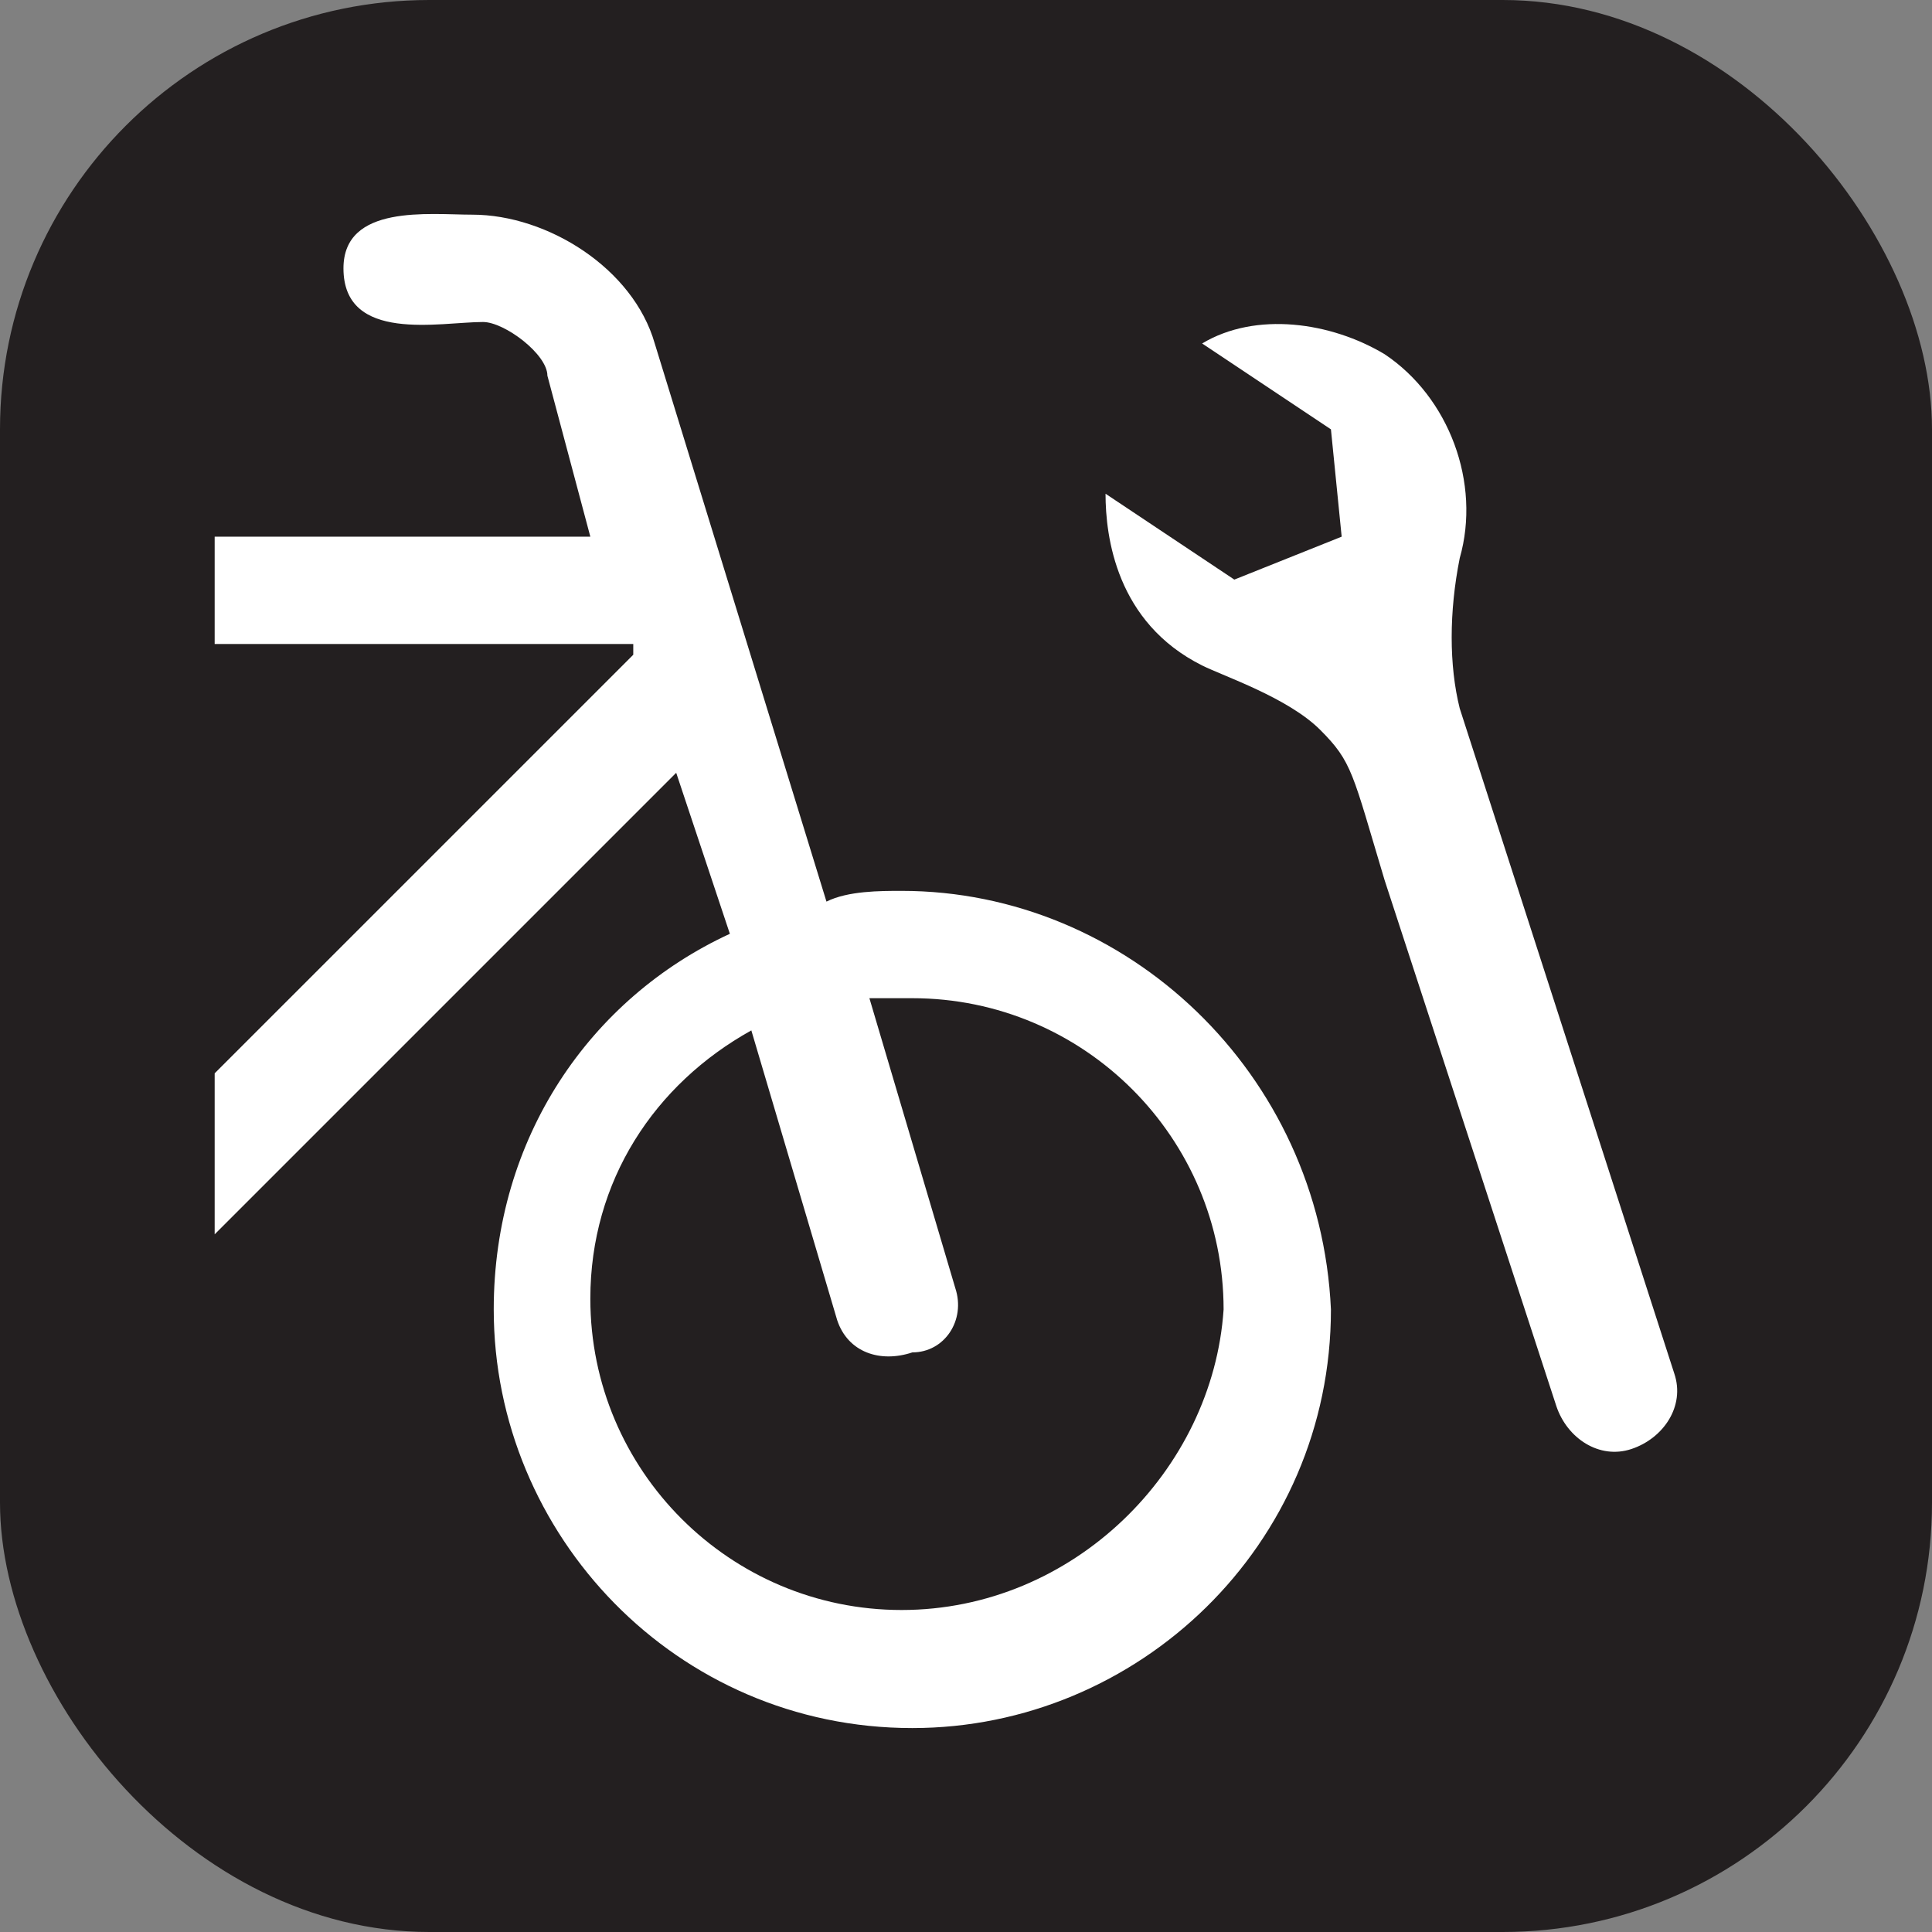 <svg xmlns="http://www.w3.org/2000/svg" viewBox="0 0 18 18" height="18" width="18"><rect x="0" y="0" width="18" height="18" fill="#808080" stroke="none"/><title>bike-repairs-white-14.svg</title><rect fill="none" x="0" y="0" width="18" height="18"></rect><rect x="0" y="0" width="18" height="18" rx="4" ry="4" fill="#231f20"></rect><path fill="#ffffff" transform="translate(2 2)" d="M10.5,3l-1,0.4L8.3,2.6c0,0.4,0.1,1.2,0.9,1.6c0.2,0.1,0.8,0.3,1.1,0.6c0.3,0.3,0.3,0.4,0.6,1.4l1.6,4.9
	c0.1,0.3,0.4,0.5,0.7,0.4s0.5-0.4,0.4-0.7l-2-6.2c-0.1-0.4-0.1-0.9,0-1.4c0.2-0.7-0.1-1.5-0.7-1.9C10.4,1,9.7,0.9,9.2,1.2L10.4,2
	L10.5,3z"></path><path fill="#ffffff" transform="translate(2 2)" d="M6.4,6.3c-0.2,0-0.5,0-0.7,0.1L4.1,1.2C3.9,0.5,3.1,0,2.4,0C2,0,1.2-0.1,1.2,0.5C1.2,1.2,2.1,1,2.5,1
	c0.2,0,0.6,0.3,0.6,0.5L3.5,3H0v1h3.9v0.1L0,8c0,0.5,0,1,0,1.5l4.3-4.3l0.5,1.5c-1.3,0.6-2.2,1.9-2.2,3.5c0,2.1,1.7,3.9,3.9,3.9
	c2.1,0,3.9-1.7,3.9-3.9C10.3,8,8.5,6.3,6.4,6.3 M6.4,13c-1.6,0-2.9-1.3-2.9-2.9c0-1.1,0.6-2,1.5-2.5l0.8,2.7
	c0.1,0.3,0.4,0.4,0.7,0.3c0.3,0,0.5-0.3,0.4-0.6L6.1,7.3c0.1,0,0.2,0,0.4,0c1.6,0,2.9,1.3,2.9,2.9C9.3,11.7,8,13,6.4,13"></path></svg>